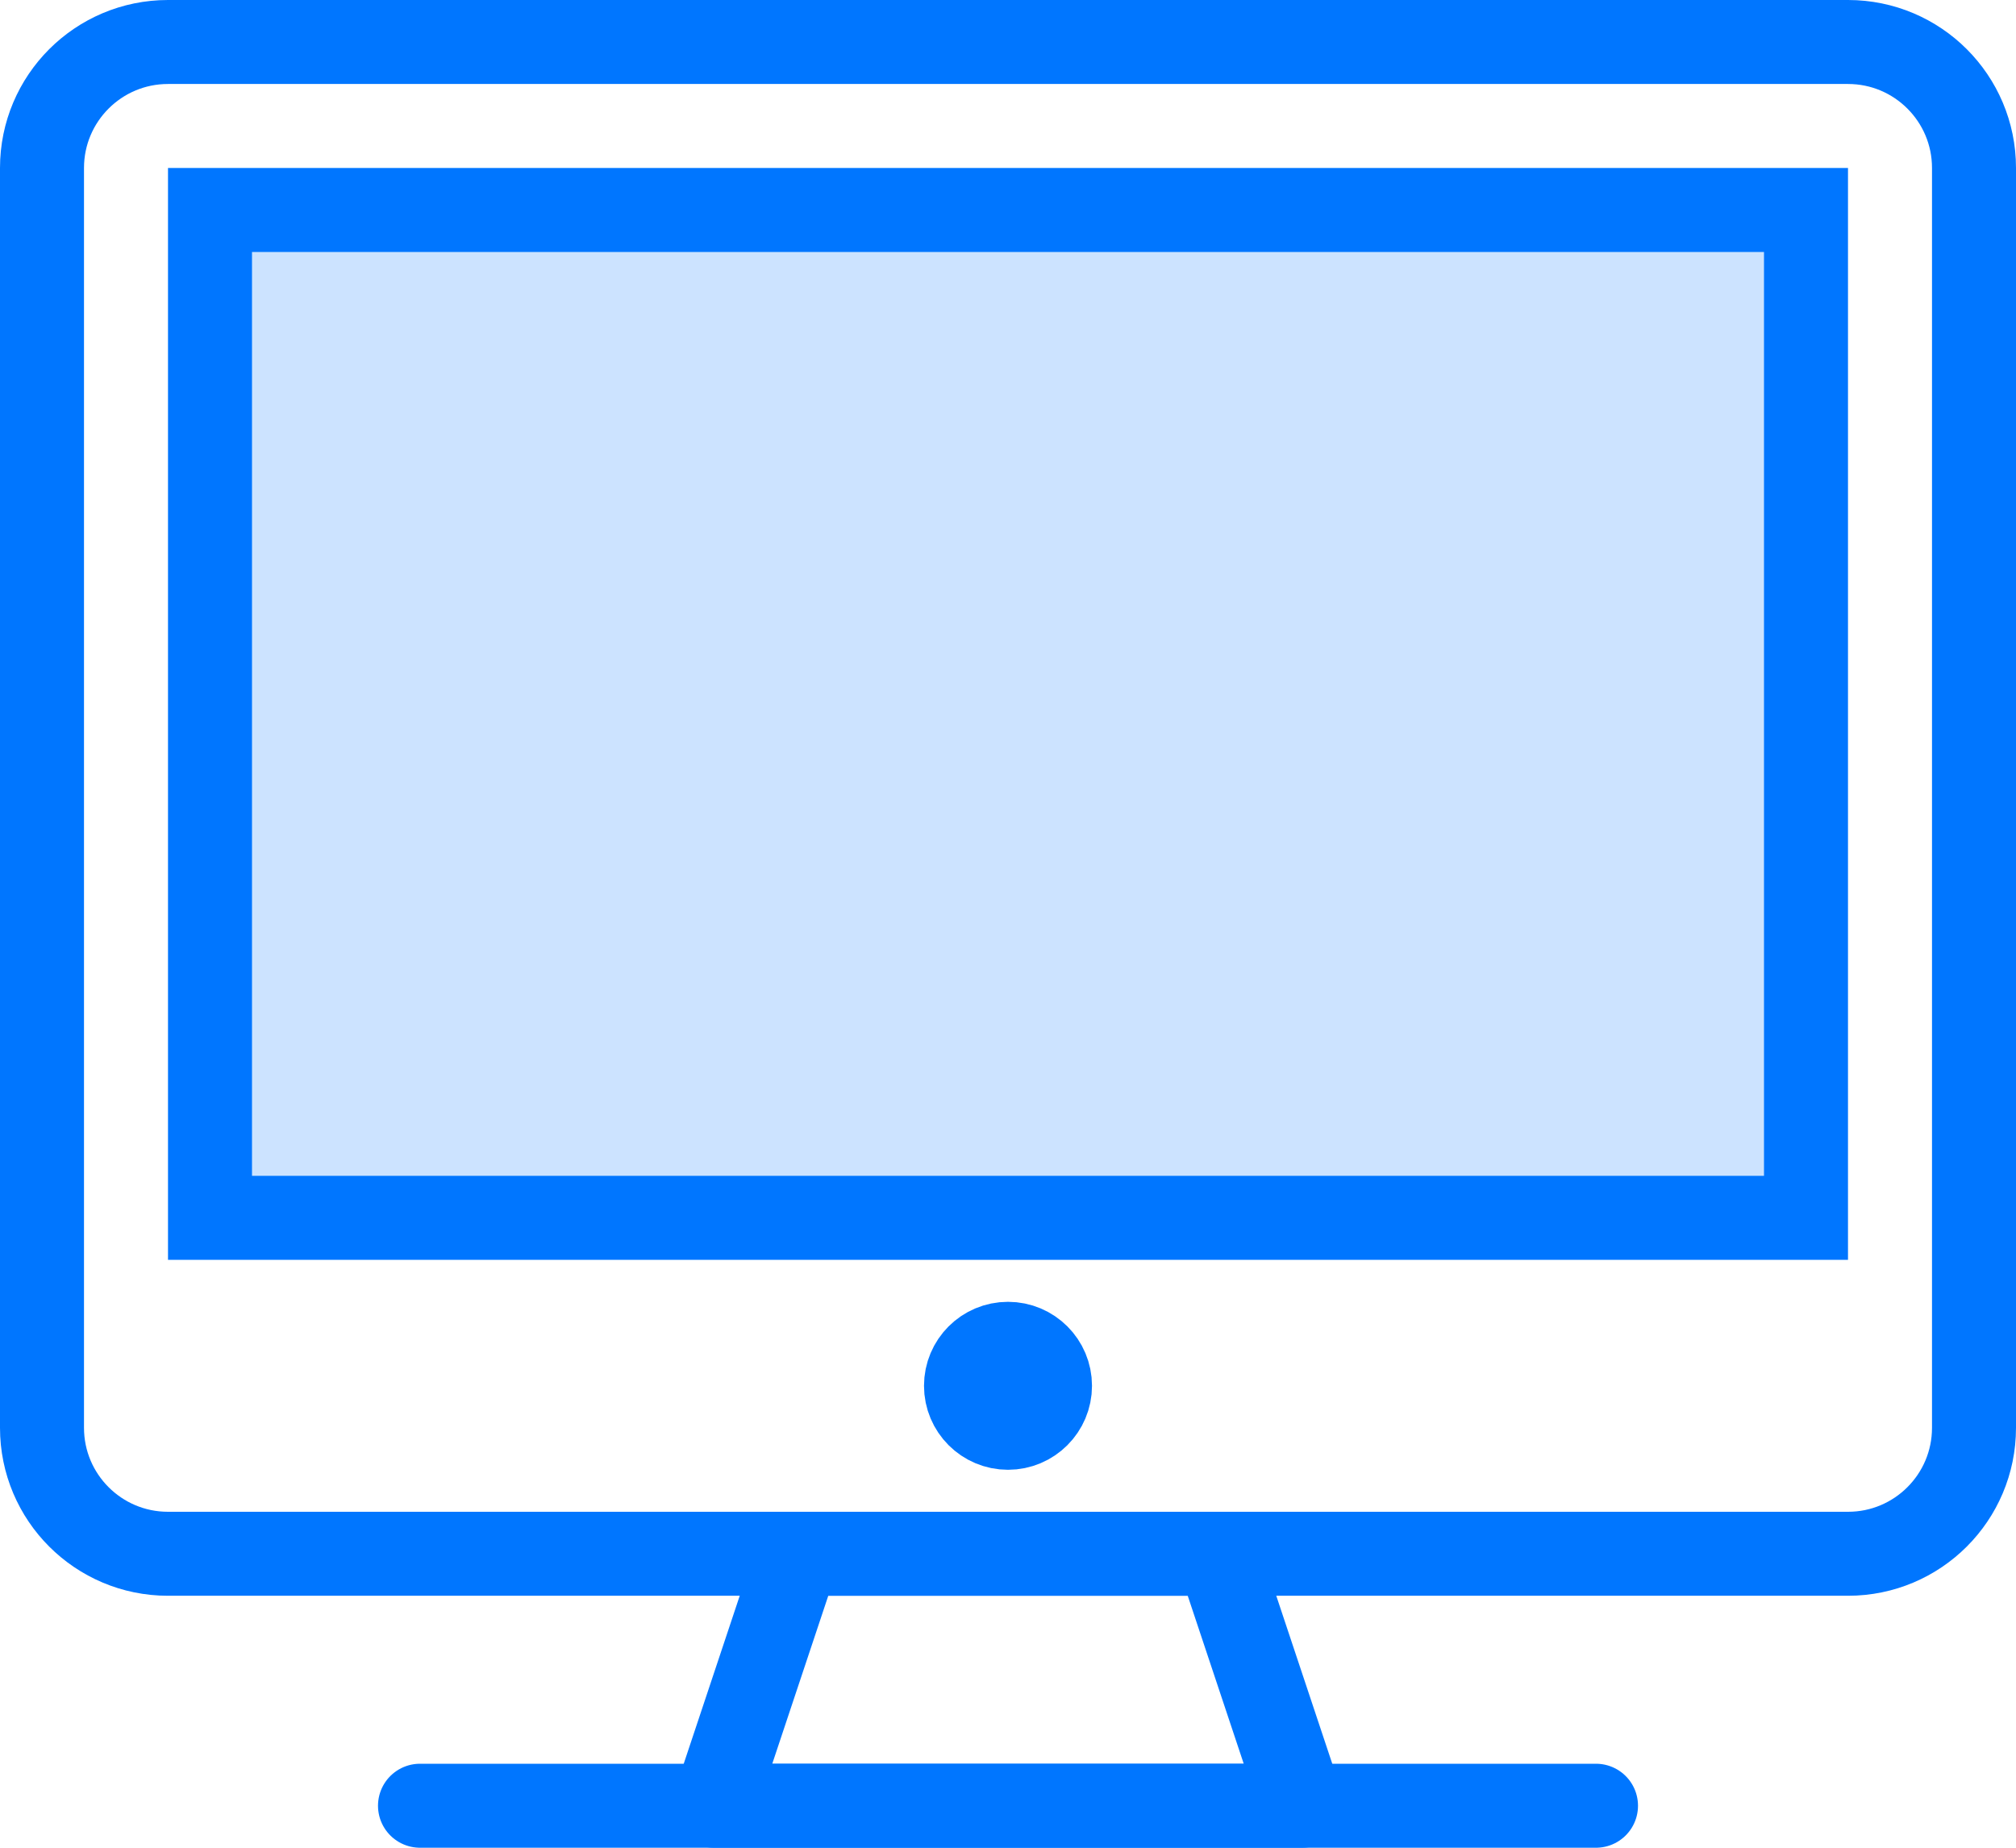 <?xml version="1.0" encoding="UTF-8"?>
<svg width="48px" height="44px" viewBox="0 0 48 44" version="1.1" xmlns="http://www.w3.org/2000/svg" xmlns:xlink="http://www.w3.org/1999/xlink">
    <!-- Generator: Sketch 50 (54983) - http://www.bohemiancoding.com/sketch -->
    <title>Group</title>
    <desc>Created with Sketch.</desc>
    <defs></defs>
    <g id="Page-1" stroke="none" stroke-width="1" fill="none" fill-rule="evenodd">
        <g id="API-Docs-Copy-3" transform="translate(-912, -473)">
            <g id="Group" transform="translate(913, 474)">
                <rect id="Rectangle-3" fill-opacity="0.2" fill="#0076FF" x="4" y="4" width="38" height="24"></rect>
                <path d="M46,33 C46,34.657 44.657,36 43,36 L3,36 C1.343,36 0,34.657 0,33 L0,3 C0,1.343 1.343,0 3,0 L43,0 C44.657,0 46,1.343 46,3 L46,33 L46,33 Z" id="Stroke-5583" stroke="#0076FF" stroke-width="2" stroke-linecap="round" stroke-linejoin="round"></path>
                <path d="M9,42 L37,42" id="Stroke-5584" stroke="#0076FF" stroke-width="2" stroke-linecap="round" stroke-linejoin="round"></path>
                <polygon id="Stroke-5585" stroke="#0076FF" stroke-width="2" stroke-linecap="round" stroke-linejoin="round" points="30 42 16 42 18 36 28 36"></polygon>
                <polygon id="Stroke-5586" stroke="#0076FF" stroke-width="2" stroke-linecap="round" points="42 28 4 28 4 4 42 4"></polygon>
                <path d="M24,32 C24,32.552 23.552,33 23,33 C22.447,33 22,32.552 22,32 C22,31.447 22.447,31 23,31 C23.552,31 24,31.447 24,32 L24,32 Z" id="Stroke-5587" stroke="#0076FF" stroke-width="2" stroke-linecap="round"></path>
            </g>
        </g>
    </g>
</svg>
